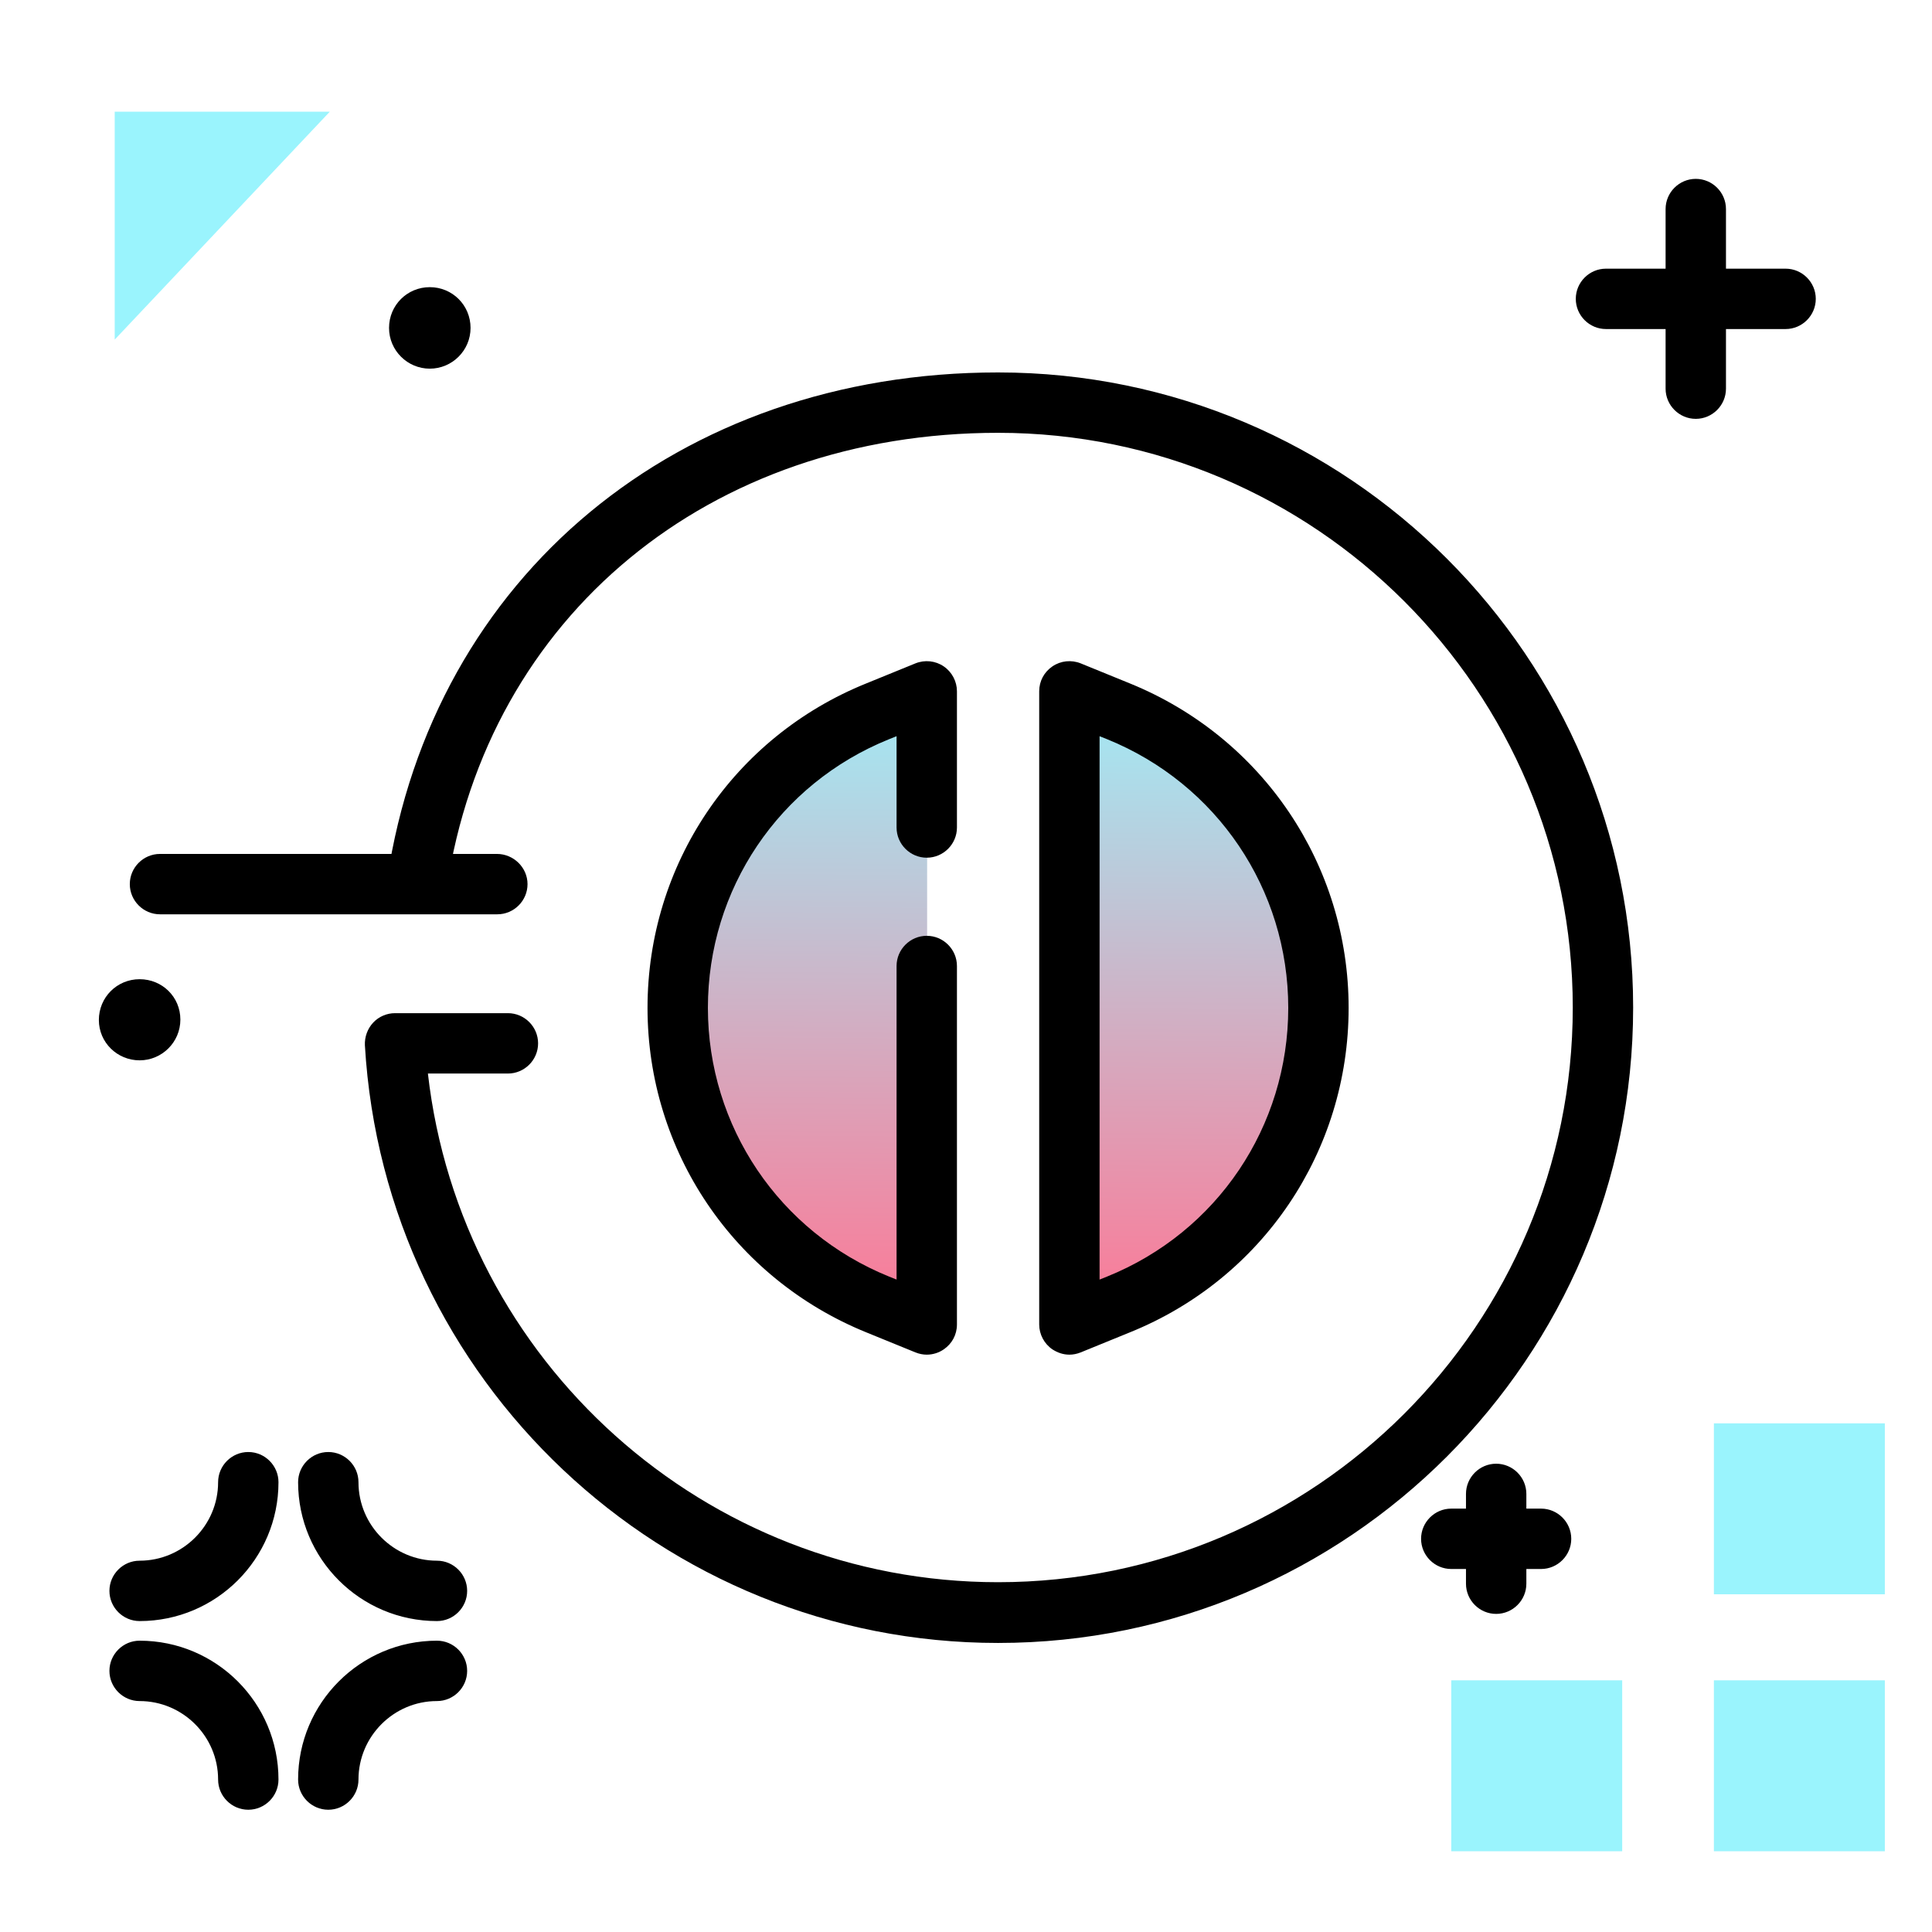 <svg version="1.1" id="Layer_1" xmlns="http://www.w3.org/2000/svg" xmlns:xlink="http://www.w3.org/1999/xlink" x="0px" y="0px" viewBox="0 0 512 512" enable-background="new 0 0 512 512" xml:space="preserve">
<g>
	<path fill="#9AF4FD" class="secondary-color" d="M499.5,377.2v45.3h-45.3v-45.3H499.5z M454.2,490.6h45.3v-45.3h-45.3V490.6z M384.6,490.6h45.3v-45.3h-45.3
		V490.6z"></path>
	<path fill="#9AF4FD" class="secondary-color" d="M87.4,29.6L30.4,90V29.6H87.4z"></path>
</g>
<path d="M73.8,392.8c0,20.3-16.5,36.8-36.8,36.8c-4.4,0-8-3.6-8-8s3.6-8,8-8c11.4,0,20.8-9.3,20.8-20.8c0-4.4,3.6-8,8-8
	S73.8,388.4,73.8,392.8z M115.8,413.6c-11.4,0-20.8-9.3-20.8-20.8c0-4.4-3.6-8-8-8s-8,3.6-8,8c0,20.3,16.5,36.8,36.8,36.8
	c4.4,0,8-3.6,8-8S120.2,413.6,115.8,413.6z M115.8,434.8c-20.3,0-36.8,16.5-36.8,36.8c0,4.4,3.6,8,8,8s8-3.6,8-8
	c0-11.4,9.3-20.8,20.8-20.8c4.4,0,8-3.6,8-8S120.2,434.8,115.8,434.8z M37,434.8c-4.4,0-8,3.6-8,8s3.6,8,8,8
	c11.4,0,20.8,9.3,20.8,20.8c0,4.4,3.6,8,8,8s8-3.6,8-8C73.8,451.3,57.3,434.8,37,434.8z M113.9,97.7c5.9,0,10.8-4.8,10.8-10.8
	s-4.8-10.8-10.8-10.8s-10.8,4.8-10.8,10.8S108,97.7,113.9,97.7z M37,281c5.9,0,10.8-4.8,10.8-10.8S43,259.5,37,259.5
	s-10.8,4.8-10.8,10.8S31.1,281,37,281z M473.2,71.2h-15.8V55.4c0-4.4-3.6-8-8-8s-8,3.6-8,8v15.8h-15.8c-4.4,0-8,3.6-8,8s3.6,8,8,8
	h15.8v15.8c0,4.4,3.6,8,8,8s8-3.6,8-8V87.2h15.8c4.4,0,8-3.6,8-8S477.6,71.2,473.2,71.2z M408.4,399.8h-3.9v-3.9c0-4.4-3.6-8-8-8
	s-8,3.6-8,8v3.9h-3.9c-4.4,0-8,3.6-8,8s3.6,8,8,8h3.9v3.9c0,4.4,3.6,8,8,8s8-3.6,8-8v-3.9h3.9c4.4,0,8-3.6,8-8
	S412.8,399.8,408.4,399.8z M131.7,226.3H42.4c-4.4,0-8,3.6-8,8s3.6,8,8,8h89.4c4.4,0,8-3.6,8-8S136.1,226.3,131.7,226.3z"></path>
<linearGradient id="SVGID_1_" gradientUnits="userSpaceOnUse" x1="263.778" y1="354.122" x2="265.294" y2="170.711" class="gradient-element">
	<stop offset="0" class="primary-color-gradient" style="stop-color: #FF7593"></stop>
	<stop offset="1" class="secondary-color-gradient" style="stop-color: #9AF4FD"></stop>
</linearGradient>
<path fill="url(#SVGID_1_)" d="M349.4,266.1c0,34.7-20.8,65.6-53,78.6l-13,5.3V182.2l13,5.3C328.5,200.5,349.4,231.4,349.4,266.1z
	 M179.7,266.1c0,34.7,20.8,65.6,53,78.6l13,5.3V182.2l-13,5.3C200.5,200.5,179.7,231.4,179.7,266.1z"></path>
<path d="M264.5,435.4c-88.9,0-162.6-69.6-167.8-158.4c-0.1-2.2,0.7-4.4,2.2-6c1.5-1.6,3.6-2.5,5.8-2.5h29.9c4.4,0,8,3.6,8,8
	s-3.6,8-8,8h-21.2c8.7,76.3,73.5,134.8,151.1,134.8c84,0,152.3-68.3,152.3-152.3c0-84-68.3-152.3-152.3-152.3
	c-76.5,0-135.3,48.5-146.1,120.7c-0.7,4.4-4.7,7.4-9.1,6.7c-4.4-0.7-7.4-4.7-6.7-9.1c12.1-80.3,77.2-134.3,161.9-134.3
	c92.8,0,168.3,75.5,168.3,168.3S357.3,435.4,264.5,435.4z M245.6,359c-1,0-2-0.2-3-0.6l-13-5.3c-35.2-14.3-58-48.1-58-86
	c0-38,22.8-71.8,58-86l13-5.3c2.5-1,5.3-0.7,7.5,0.8c2.2,1.5,3.5,4,3.5,6.6v36.1c0,4.4-3.6,8-8,8s-8-3.6-8-8v-24.2l-2,0.8
	c-29.2,11.8-48,39.8-48,71.2c0,31.4,18.9,59.4,48,71.2l2,0.8V256c0-4.4,3.6-8,8-8s8,3.6,8,8v95c0,2.7-1.3,5.1-3.5,6.6
	C248.8,358.5,247.2,359,245.6,359z M283.4,359c-1.6,0-3.1-0.5-4.5-1.4c-2.2-1.5-3.5-4-3.5-6.6V183.2c0-2.7,1.3-5.1,3.5-6.6
	c2.2-1.5,5-1.8,7.5-0.8l13,5.3c35.2,14.3,58,48.1,58,86c0,38-22.8,71.8-58,86l0,0l-13,5.3C285.4,358.8,284.4,359,283.4,359z
	 M296.3,345.7L296.3,345.7L296.3,345.7z M291.4,195.1v144l2-0.8c29.2-11.8,48-39.8,48-71.2c0-31.4-18.9-59.4-48-71.2L291.4,195.1z"></path>
</svg>